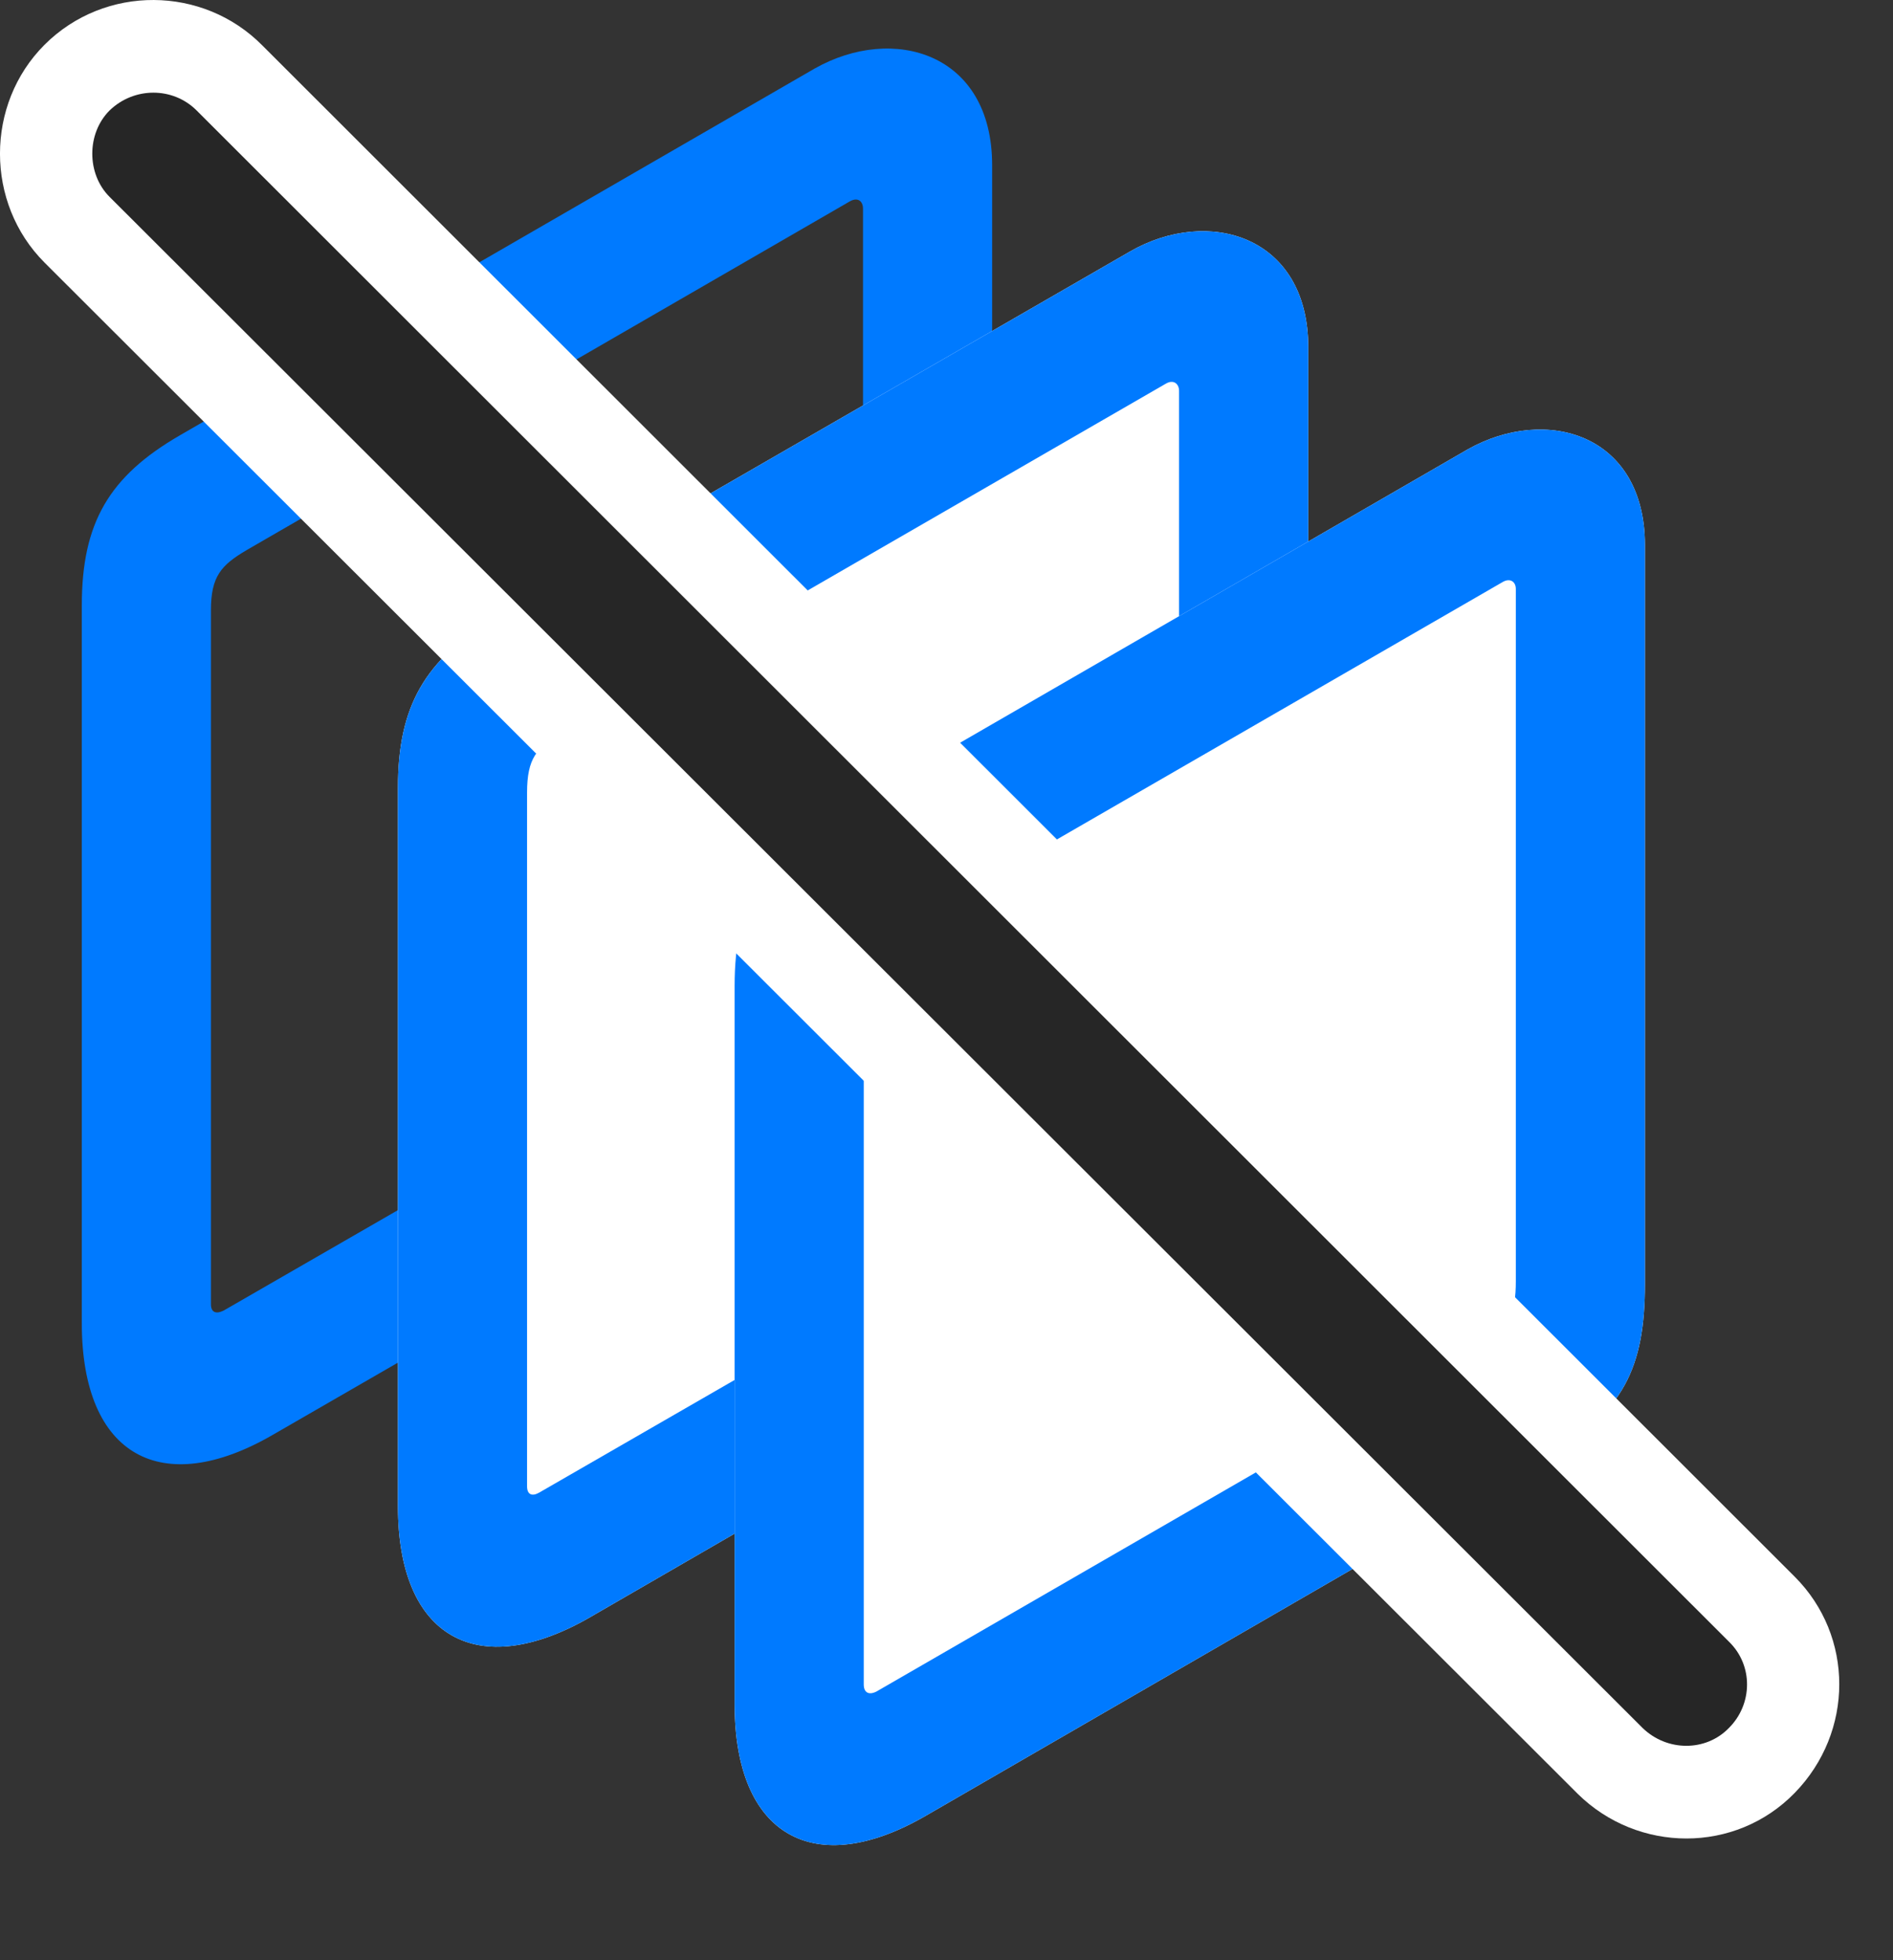 <svg width="28" height="29" viewBox="0 0 28 29" fill="none" xmlns="http://www.w3.org/2000/svg">
<rect x="0" y="0" width="28" height="29" fill="#333333" stroke="none"/>
<path d="M1.21 8.959V19.576C1.21 21.545 2.394 22.178 4.034 21.228L13.21 15.932C14.358 15.275 14.675 14.607 14.675 13.365V2.443C14.675 0.779 13.21 0.357 12.05 1.014L2.663 6.439C1.608 7.049 1.21 7.74 1.21 8.959ZM3.647 8.139L12.565 2.982C12.683 2.912 12.765 2.971 12.765 3.088V13.33C12.765 13.787 12.671 13.986 12.273 14.221L3.308 19.389C3.19 19.447 3.12 19.412 3.12 19.295V9.029C3.12 8.525 3.272 8.361 3.647 8.139Z" fill="#007AFF"/>
<path d="M5.886 11.654V22.283C5.886 24.24 7.069 24.873 8.71 23.936L17.886 18.627C19.034 17.971 19.351 17.303 19.351 16.061V5.139C19.351 3.486 17.874 3.053 16.714 3.721L7.327 9.135C6.284 9.756 5.886 10.447 5.886 11.654Z" fill="white"/>
<path d="M5.886 11.654V22.283C5.886 24.24 7.069 24.873 8.71 23.936L17.886 18.627C19.034 17.971 19.351 17.303 19.351 16.061V5.139C19.351 3.486 17.874 3.053 16.714 3.721L7.327 9.135C6.284 9.756 5.886 10.447 5.886 11.654ZM8.312 10.834L17.241 5.678C17.358 5.607 17.44 5.678 17.44 5.783V16.025C17.44 16.483 17.335 16.682 16.936 16.916L7.972 22.084C7.866 22.143 7.796 22.108 7.796 21.99V11.725C7.796 11.221 7.937 11.057 8.312 10.834Z" fill="#007AFF"/>
<path d="M10.866 14.584V25.213C10.866 27.17 12.05 27.814 13.69 26.865L22.866 21.557C24.015 20.9 24.331 20.233 24.331 18.99V8.068C24.331 6.416 22.866 5.994 21.706 6.65L12.319 12.076C11.265 12.686 10.866 13.377 10.866 14.584Z" fill="white"/>
<path d="M10.866 14.584V25.213C10.866 27.17 12.05 27.814 13.69 26.865L22.866 21.557C24.015 20.9 24.331 20.233 24.331 18.99V8.068C24.331 6.416 22.866 5.994 21.706 6.65L12.319 12.076C11.265 12.686 10.866 13.377 10.866 14.584ZM13.304 13.764L22.233 8.607C22.339 8.549 22.421 8.607 22.421 8.713V18.955C22.421 19.424 22.327 19.611 21.929 19.846L12.964 25.025C12.847 25.084 12.776 25.037 12.776 24.92V14.654C12.776 14.15 12.929 13.986 13.304 13.764Z" fill="#007AFF"/>
<path d="M23.335 26.537C24.226 27.416 25.667 27.428 26.546 26.525C27.425 25.623 27.425 24.205 26.546 23.326L3.882 0.674C3.003 -0.217 1.55 -0.228 0.659 0.662C-0.22 1.541 -0.22 3.006 0.659 3.885L23.335 26.537Z" fill="white"/>
<path d="M24.296 25.564C24.659 25.916 25.233 25.916 25.573 25.564C25.925 25.213 25.936 24.639 25.573 24.287L2.909 1.635C2.558 1.283 1.983 1.283 1.62 1.635C1.28 1.975 1.28 2.572 1.62 2.912L24.296 25.564Z" fill="black" fill-opacity="0.85"/>
</svg>
